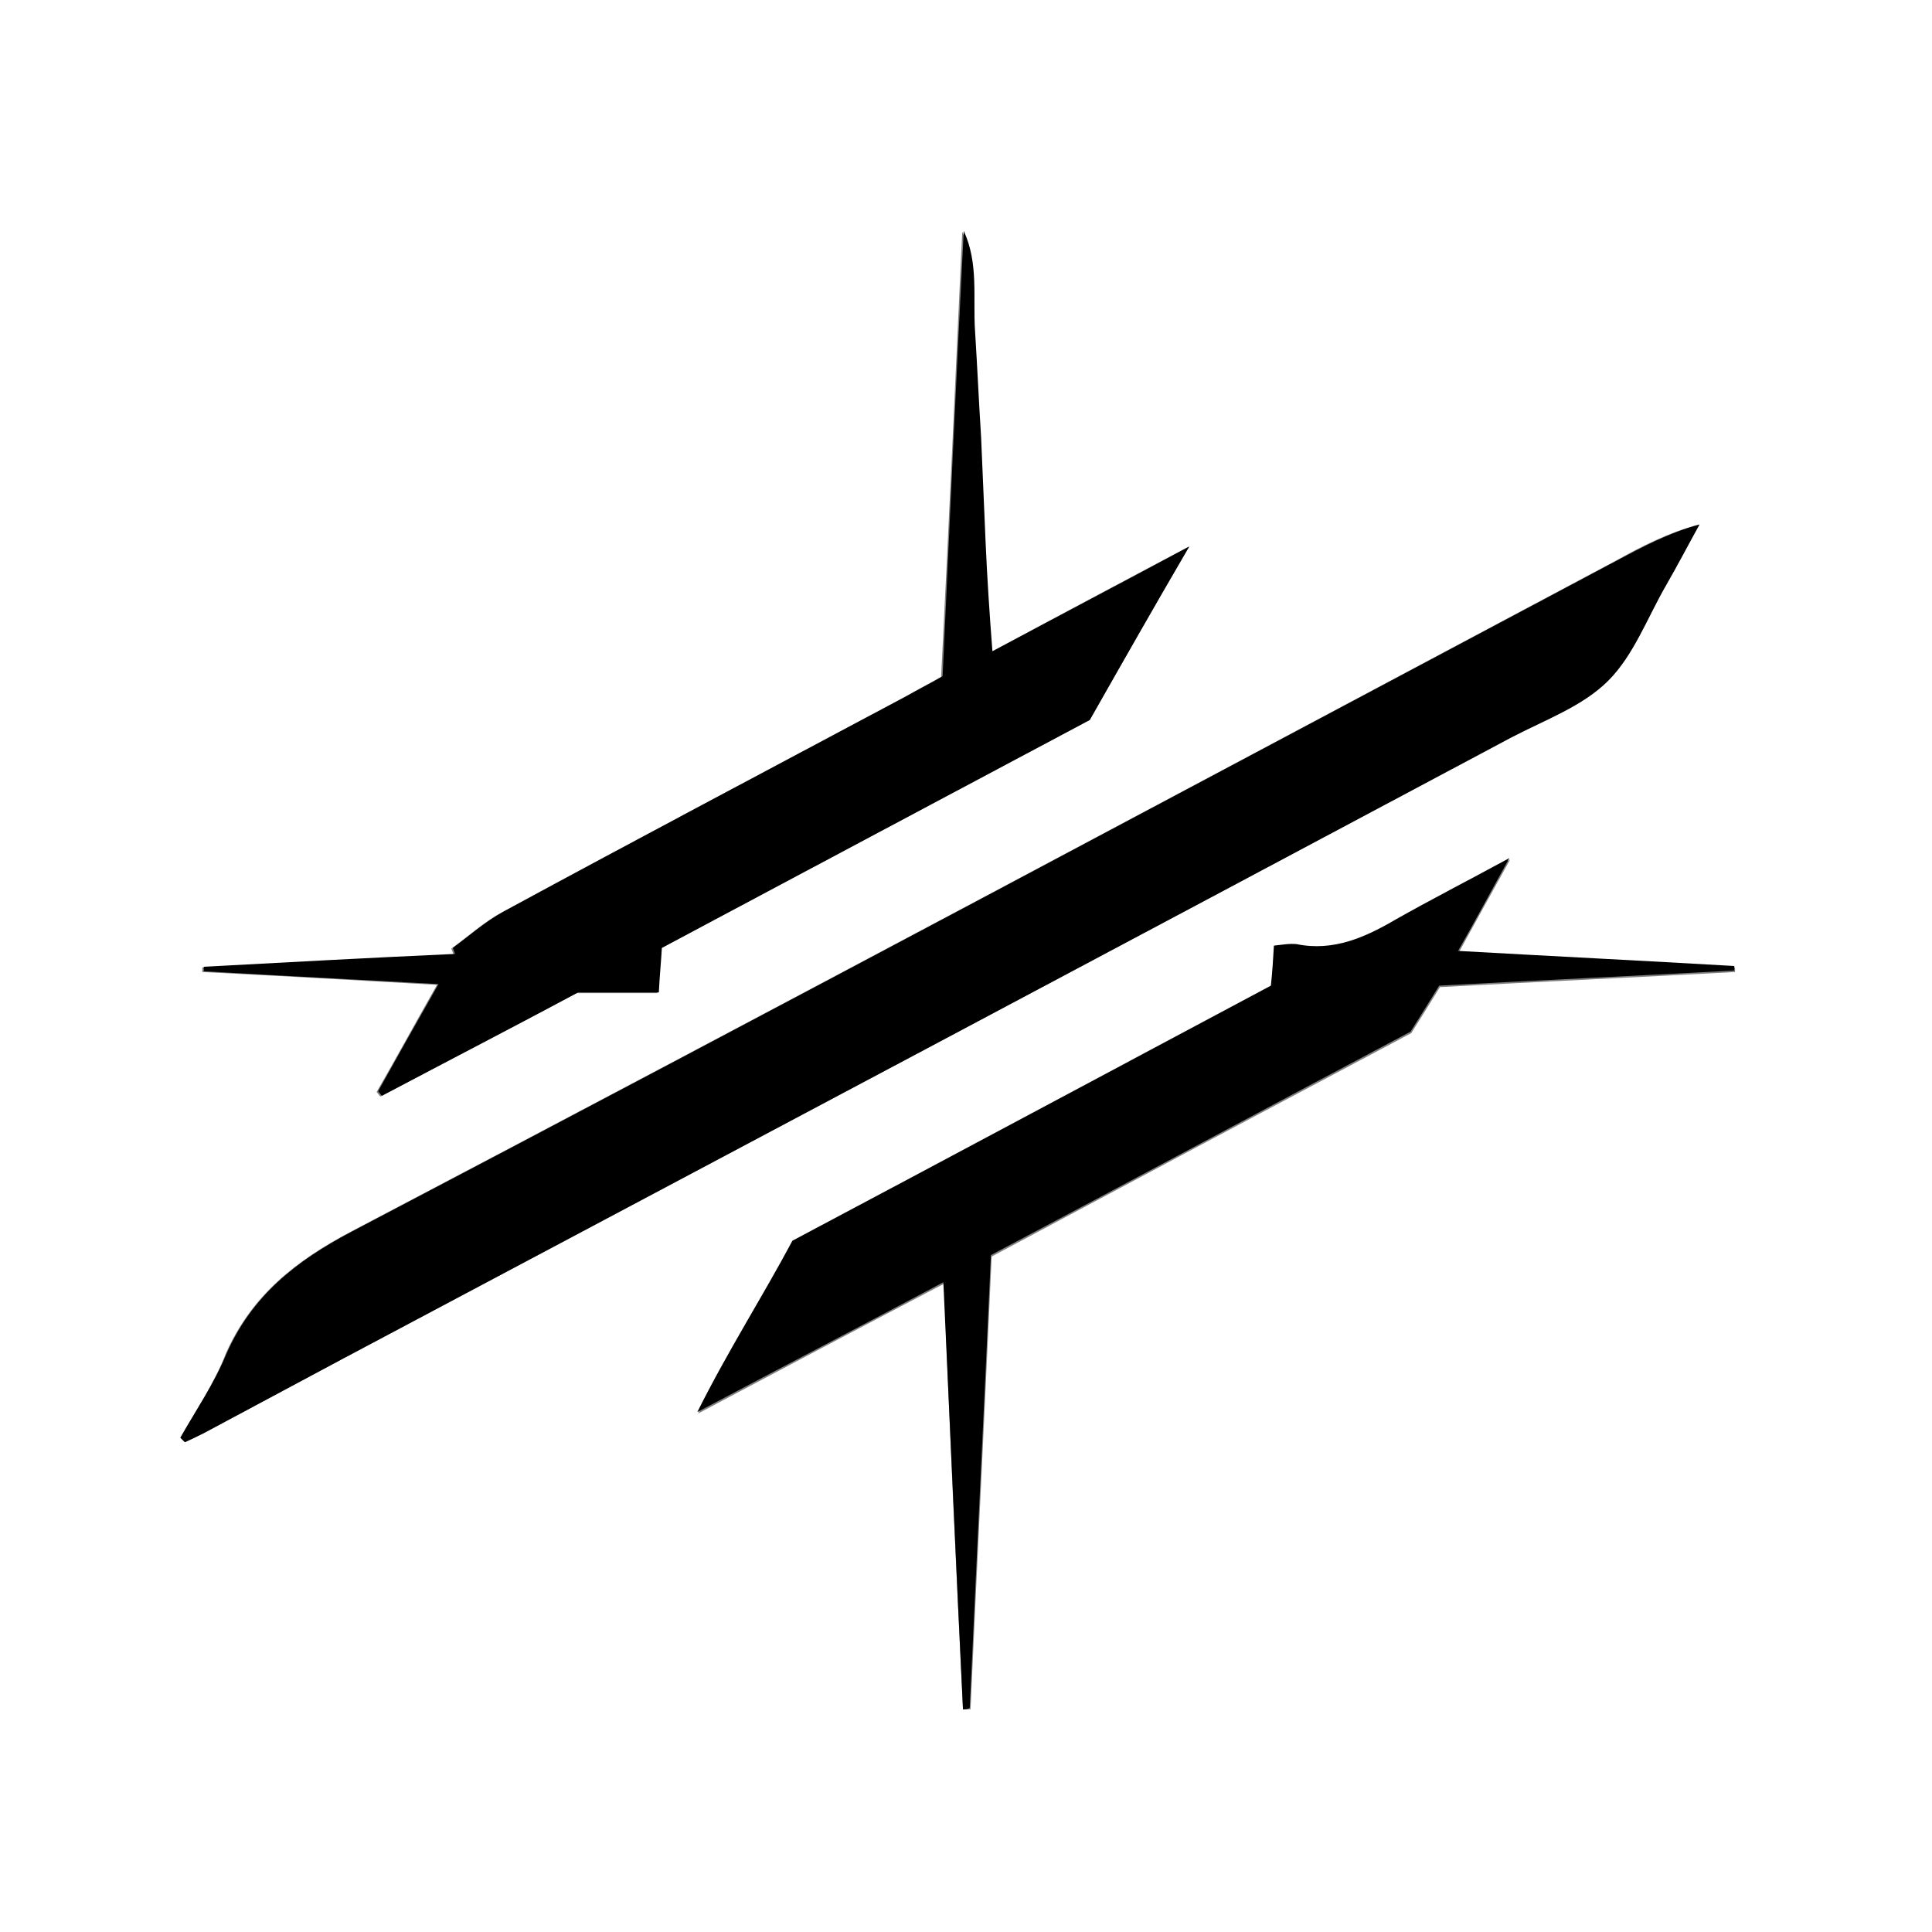 <?xml version="1.0" encoding="utf-8"?>
<!-- Generator: Adobe Illustrator 19.0.0, SVG Export Plug-In . SVG Version: 6.00 Build 0)  -->
<svg version="1.1" id="图层_1" xmlns="http://www.w3.org/2000/svg" x="0px" y="0px"
     viewBox="0 0 256 256" style="enable-background:new 0 0 256 256;" xml:space="preserve">
<rect x="0" y="0" width="256" height="256" fill="#808080" stroke="none"/>
<style type="text/css">
	.st0{fill:#FFFFFF;}
</style>
    <g>
	<path class="st0" d="M0,0c85.3,0,170.6,0,256,0c0,85.3,0,170.5,0,256c-85.3,0-170.6,0-256,0C0,170.8,0,85.4,0,0z M23.9,190.5
		c0.2,0.2,0.4,0.4,0.6,0.6c0.8-0.4,1.7-0.8,2.5-1.2c6.2-3.3,12.3-6.6,18.5-9.9c51.6-27.4,103.2-54.8,154.7-82.3
		c4.4-2.3,9.4-4.1,12.8-7.5c3.4-3.4,5.3-8.4,7.7-12.7c1.5-2.7,3-5.4,4.4-8c-4.1,1.1-7.6,2.9-11,4.8
		c-55.8,29.7-111.6,59.5-167.6,88.9c-7.4,3.9-13.2,8.5-16.6,16.2C28.4,183.3,26,186.8,23.9,190.5z M127.6,226.5c0.3,0,0.7,0,1,0
		c0.9-19.9,1.9-39.8,2.8-60c18.7-10,37.3-19.9,55.6-29.6c1.4-2.2,2.5-4,3.8-6.1c13-0.7,26.1-1.3,39.1-2c0-0.2,0-0.4,0-0.6
		c-12.1-0.6-24.1-1.3-36.6-2c2.3-4.2,4.3-7.8,6.8-12.3c-5.7,3-10.4,5.5-15,8.1c-4.1,2.3-8.3,4.2-13.2,3.3c-0.9-0.2-1.9,0.1-3,0.2
		c-0.2,1.9-0.3,3.5-0.4,5.3c-21.2,11.3-42.3,22.5-63.4,33.8c-4,7.4-8.5,14.4-12.6,22.7c11.3-6,21.7-11.5,32.6-17.2
		C125.8,189.2,126.7,207.9,127.6,226.5z M144.4,95.4c4.2-7.4,8.3-14.6,13-22.9c-9.3,4.9-17.5,9.3-26.1,13.9
		c-0.3-5.2-0.6-9.8-0.9-14.4c-0.2-4.7-0.4-9.3-0.6-14c-0.2-4.7-0.4-9.3-0.8-14c-0.3-4.4,0.4-9-1.5-13.3c-0.9,19.6-1.8,39.2-2.8,59
		c-1.7,0.9-3.3,1.8-4.9,2.7c-17.8,9.5-35.6,18.9-53.3,28.5c-2.4,1.3-4.5,3.2-6.7,4.8c0.1,0.3,0.2,0.5,0.3,0.8
		c-11.1,0.6-22.2,1.2-33.3,1.7c0,0.2,0,0.4,0,0.6c10.2,0.5,20.4,1.1,31.1,1.7c-2.9,5.1-5.4,9.7-8,14.2c0.2,0.2,0.3,0.4,0.5,0.6
		c8.9-4.7,17.8-9.4,26-13.7c4,0,7.3,0,10.7,0c0.2-2.2,0.3-4.1,0.4-5.9C106.7,115.4,125.4,105.5,144.4,95.4z"/>
        <path d="M23.9,190.5c2.1-3.7,4.5-7.2,6.1-11.1c3.4-7.7,9.2-12.3,16.6-16.2c56-29.4,111.7-59.2,167.6-88.9c3.4-1.8,6.9-3.7,11-4.8
		c-1.5,2.7-2.9,5.4-4.4,8c-2.5,4.3-4.3,9.3-7.7,12.7c-3.4,3.4-8.4,5.2-12.8,7.5C148.7,125.2,97.1,152.6,45.5,180
		c-6.2,3.3-12.3,6.6-18.5,9.9c-0.8,0.4-1.6,0.8-2.5,1.2C24.3,190.9,24.1,190.7,23.9,190.5z"/>
        <path d="M127.6,226.5c-0.9-18.6-1.7-37.2-2.6-56.6c-10.9,5.8-21.3,11.2-32.6,17.2c4.1-8.2,8.6-15.2,12.6-22.7
		c21.1-11.2,42.2-22.5,63.4-33.8c0.2-1.9,0.3-3.5,0.4-5.3c1-0.1,2-0.3,3-0.2c4.9,1,9.1-0.9,13.2-3.3c4.6-2.6,9.3-5,15-8.1
		c-2.5,4.5-4.4,8.1-6.8,12.3c12.5,0.7,24.5,1.3,36.6,2c0,0.2,0,0.4,0,0.6c-13,0.7-26.1,1.3-39.1,2c-1.3,2.1-2.4,3.9-3.8,6.1
		c-18.3,9.7-36.9,19.7-55.6,29.6c-0.9,20.2-1.9,40.1-2.8,60C128.2,226.5,127.9,226.5,127.6,226.5z"/>
        <path d="M144.4,95.4c-19,10.1-37.7,20.1-56.7,30.2c-0.1,1.8-0.3,3.8-0.4,5.9c-3.4,0-6.7,0-10.7,0c-8.2,4.4-17.1,9-26,13.7
		c-0.2-0.2-0.3-0.4-0.5-0.6c2.5-4.5,5.1-9.1,8-14.2c-10.7-0.6-20.9-1.1-31.1-1.7c0-0.2,0-0.4,0-0.6c11.1-0.6,22.2-1.2,33.3-1.7
		c-0.1-0.3-0.2-0.5-0.3-0.8c2.2-1.6,4.3-3.5,6.7-4.8c17.7-9.6,35.5-19,53.3-28.5c1.6-0.9,3.2-1.7,4.9-2.7c0.9-19.8,1.8-39.4,2.8-59
		c2,4.3,1.2,8.9,1.5,13.3c0.3,4.7,0.5,9.3,0.8,14c0.2,4.7,0.4,9.3,0.6,14c0.2,4.6,0.5,9.2,0.9,14.4c8.6-4.6,16.8-8.9,26.1-13.9
		C152.7,80.8,148.6,88,144.4,95.4z"/>
</g>
</svg>
